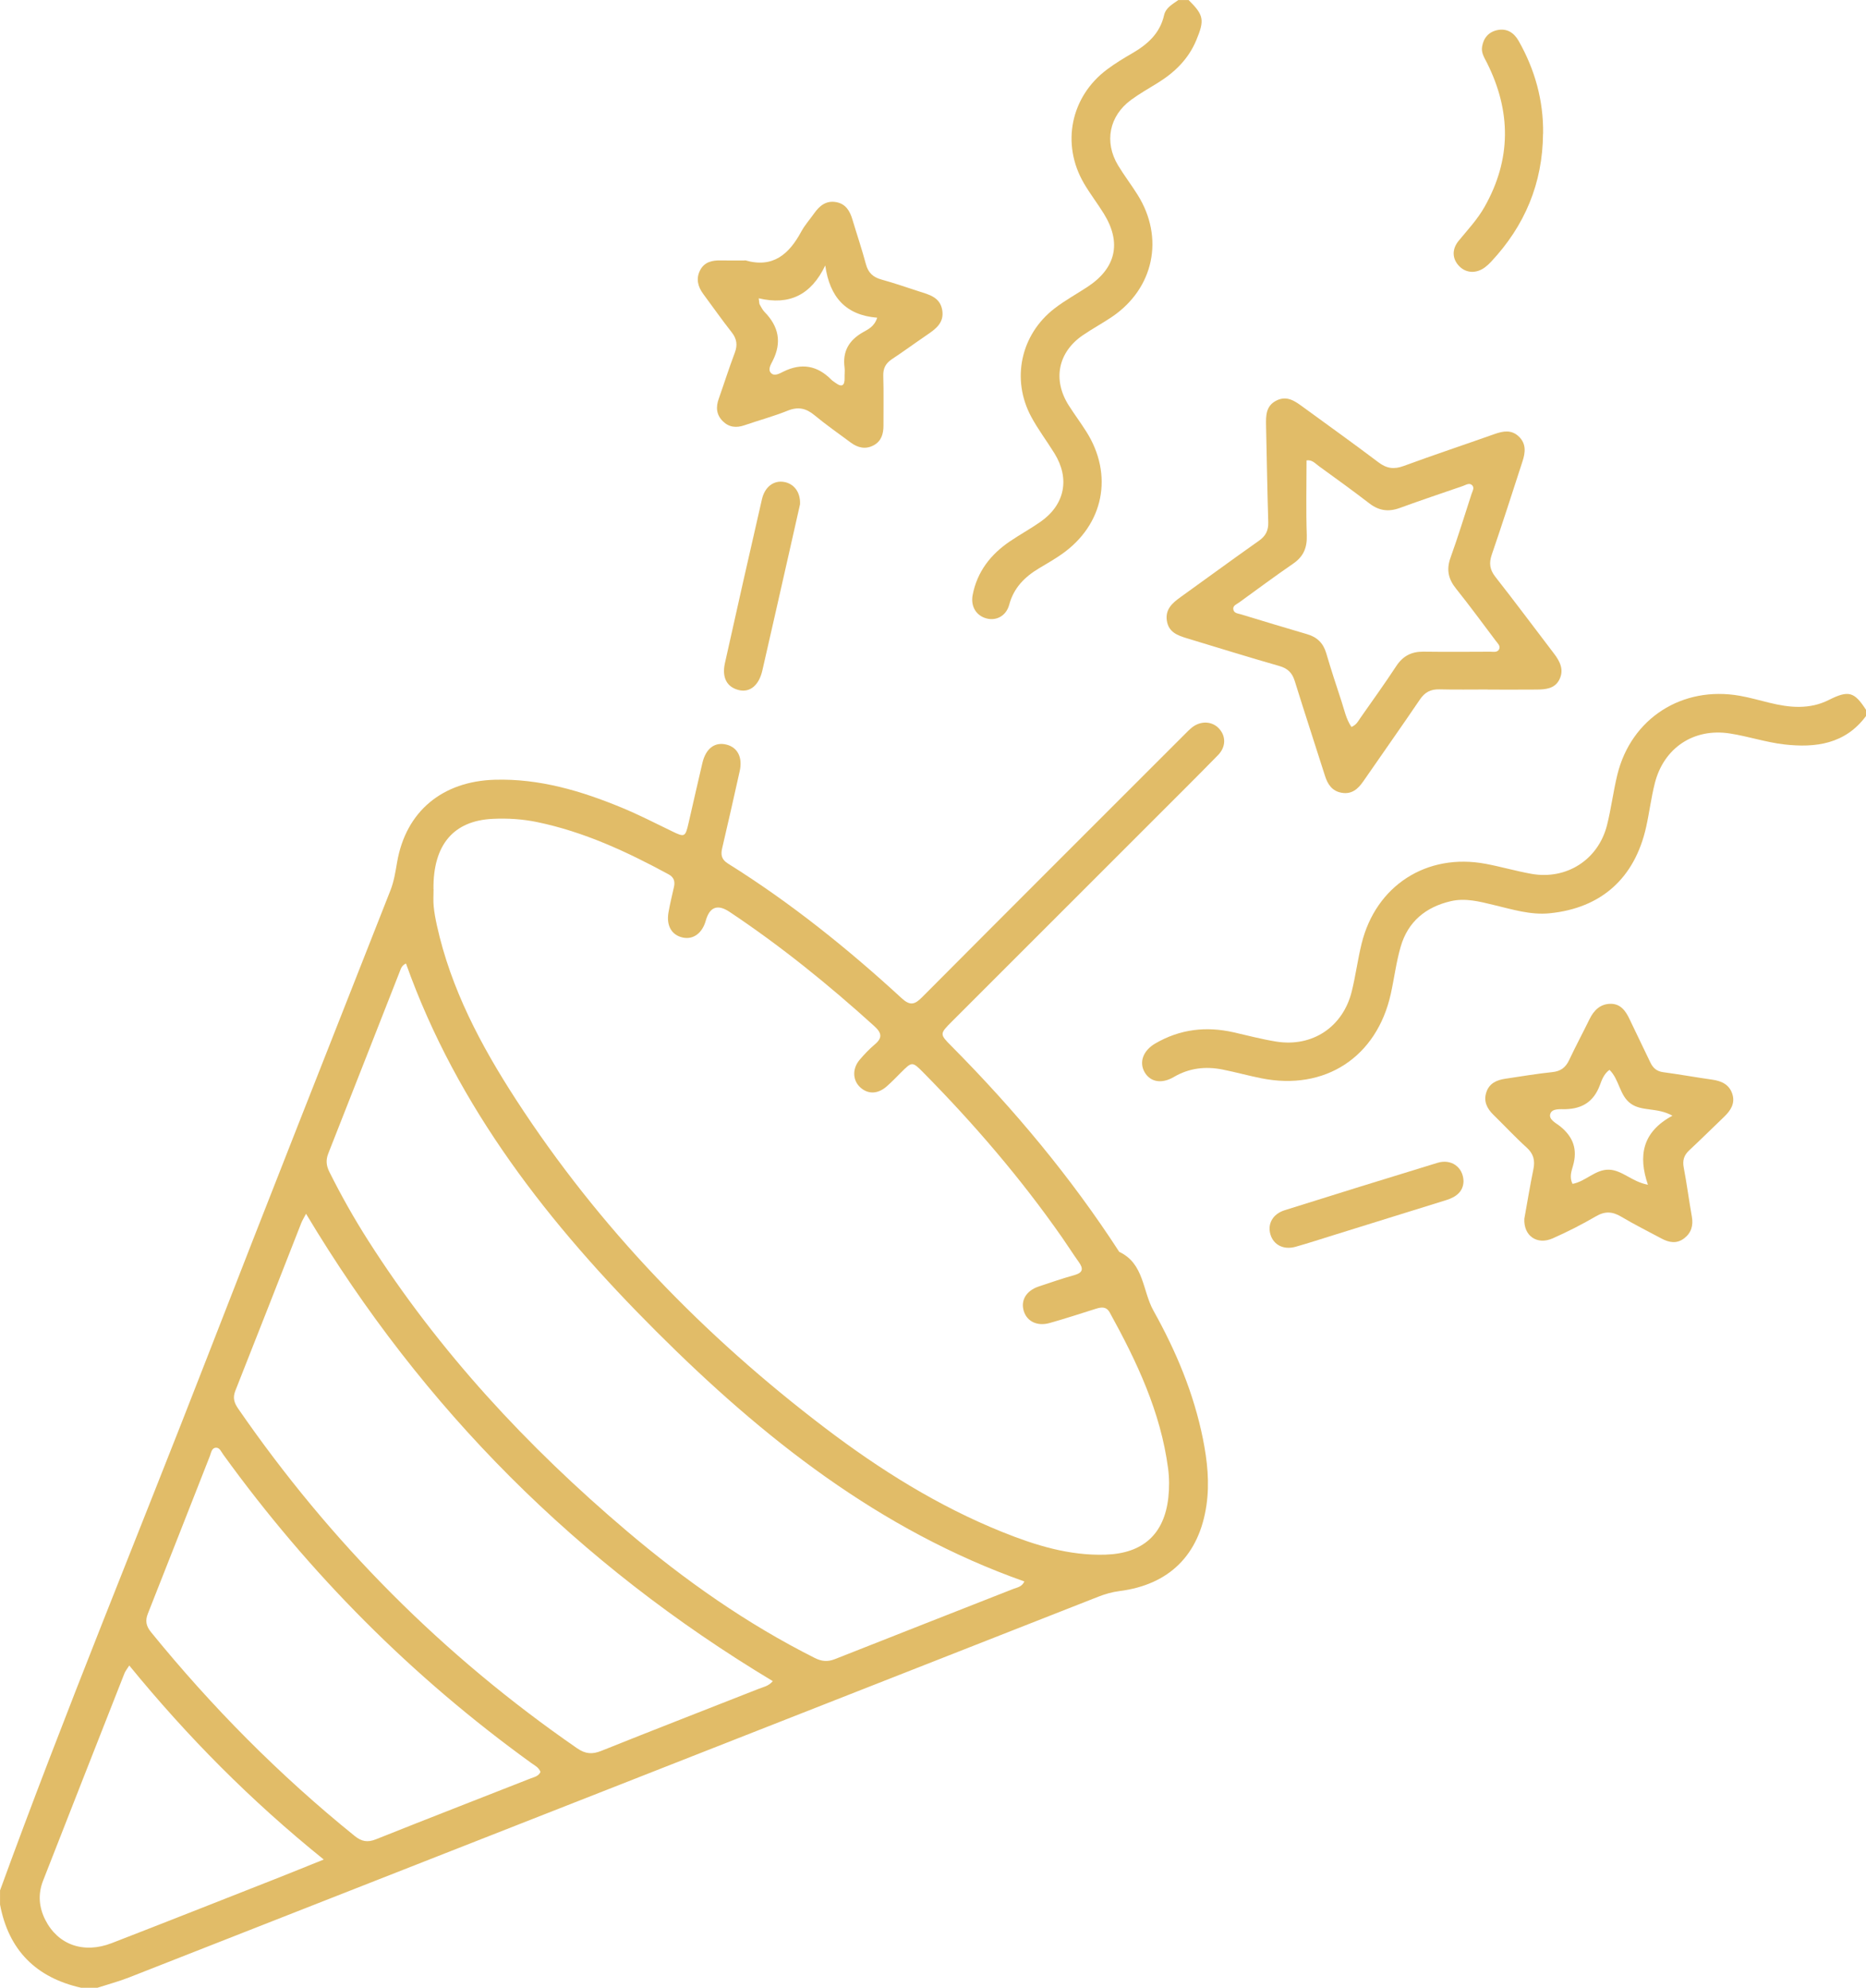 <?xml version="1.0" encoding="UTF-8"?><svg id="Layer_1" xmlns="http://www.w3.org/2000/svg" viewBox="0 0 469.42 500"><defs><style>.cls-1{fill:#e1bc68;stroke-width:0px;}</style></defs><path class="cls-1" d="M0,475.51c16.43-45.12,34.8-89.5,52.17-134.25,15.2-39.14,30.65-78.18,46.03-117.26.92-2.33,1.28-4.72,1.7-7.15,2.2-12.75,11.36-20.36,24.62-20.73,11.22-.31,21.68,2.81,31.88,7.02,4.31,1.78,8.48,3.92,12.69,5.96,3.12,1.52,3.32,1.46,4.12-2.05,1.16-5.05,2.3-10.11,3.49-15.16.86-3.65,3.14-5.35,6.08-4.6,2.8.72,4.07,3.24,3.3,6.68-1.45,6.47-2.89,12.94-4.41,19.39-.4,1.7-.13,2.85,1.47,3.85,15.69,9.81,30.08,21.35,43.68,33.86,2.13,1.96,3.3,1.62,5.15-.25,21.95-22.05,43.97-44.04,65.98-66.04.6-.6,1.19-1.22,1.85-1.76,2.24-1.8,5.14-1.67,6.9.27,1.74,1.92,1.72,4.59-.3,6.65-5.23,5.35-10.54,10.62-15.83,15.91-17.01,17.01-34.04,34.02-51.05,51.03-3.18,3.18-3.18,3.21-.11,6.3,15.73,15.86,29.99,32.92,42.15,51.69,6.27,2.93,5.83,9.81,8.61,14.79,5.66,10.13,10.14,20.78,12.44,32.23,1.1,5.51,1.72,11.05.89,16.71-1.82,12.47-9.32,19.99-21.87,21.59-1.89.24-3.65.76-5.39,1.44-81.25,31.92-162.51,63.85-243.77,95.74-2.6,1.02-5.31,1.74-7.97,2.6h-4.08c-11.34-2.55-18.24-9.43-20.41-20.92v-3.57ZM109.07,223.63c0,1.44-.11,2.9.03,4.33.15,1.6.46,3.2.8,4.77,3.53,16.04,11.11,30.28,19.93,43.88,20.91,32.22,47.26,59.4,77.77,82.59,13.78,10.47,28.4,19.63,44.54,26.13,8.32,3.35,16.82,5.99,25.96,5.7,9.36-.29,14.77-5.07,15.81-14.32.27-2.43.26-4.95-.06-7.37-1.86-14.17-7.85-26.83-14.65-39.17-.88-1.6-2.1-1.42-3.49-.99-3.9,1.21-7.77,2.51-11.7,3.6-3.11.86-5.65-.43-6.45-2.98-.85-2.71.58-5.15,3.75-6.22,2.98-1,5.96-2.02,8.99-2.87,2.16-.61,2.28-1.61,1.09-3.28-1.44-2-2.75-4.09-4.16-6.11-10.39-14.89-22.18-28.62-34.93-41.53-2.8-2.84-2.86-2.8-5.62-.05-1.2,1.2-2.38,2.44-3.66,3.55-2.24,1.95-4.73,1.97-6.66.16-1.89-1.77-1.98-4.69-.09-6.9,1.16-1.35,2.39-2.67,3.75-3.81,2.01-1.68,1.84-2.91-.09-4.66-11.49-10.4-23.5-20.13-36.41-28.73q-4.51-3-5.98,2.24c-.87,3.1-3.09,4.76-5.69,4.24-2.81-.56-4.26-2.92-3.69-6.28.37-2.18.92-4.32,1.39-6.48.3-1.39,0-2.42-1.38-3.17-10.5-5.69-21.27-10.69-33.06-13.13-3.69-.76-7.41-.99-11.16-.81-9.87.46-15.03,6.55-14.9,17.69ZM257.69,397.77c-36.41-12.86-65.79-36.11-92.61-62.91-26.82-26.79-50.03-56.19-62.95-92.52-1.09.51-1.28,1.3-1.55,1.99-6,15.27-11.98,30.55-18,45.81-.65,1.65-.5,3.07.28,4.62,2.96,5.94,6.22,11.72,9.79,17.31,17.76,27.85,39.96,51.76,65.07,73.05,14.57,12.35,30.12,23.3,47.25,31.9,1.73.87,3.25,1.01,5.08.28,14.94-5.92,29.91-11.76,44.86-17.65.97-.38,2.17-.5,2.79-1.89ZM194.42,422.85c-48.97-29.4-88.02-68.41-117.43-117.56-.53,1.02-.93,1.64-1.2,2.32-5.53,14.08-11.02,28.17-16.6,42.23-.7,1.77-.25,3.05.73,4.47,23.22,33.67,51.6,62.17,85.26,85.42,2.07,1.43,3.79,1.58,6.09.65,13.17-5.28,26.41-10.41,39.61-15.61,1.15-.45,2.46-.66,3.53-1.93ZM135.97,445.7c-.4-1.15-1.45-1.64-2.33-2.27-30.02-21.69-55.81-47.6-77.5-77.61-.49-.67-.87-1.72-1.78-1.69-1.13.04-1.24,1.27-1.56,2.09-5.2,13.2-10.36,26.43-15.59,39.62-.72,1.81-.45,3.15.76,4.65,15.34,18.86,32.35,36.03,51.27,51.31,1.73,1.4,3.23,1.66,5.32.83,12.94-5.17,25.94-10.21,38.91-15.31.92-.36,2-.54,2.49-1.62ZM81.44,467.71c-18.35-14.8-34.31-30.92-48.92-48.8-.6.96-.99,1.41-1.2,1.94-6.84,17.39-13.68,34.79-20.49,52.2-1.31,3.35-1.05,6.67.58,9.87,3.19,6.25,9.62,8.56,16.72,5.81,13.71-5.31,27.37-10.72,41.05-16.1,3.85-1.52,7.68-3.08,12.25-4.91Z"/><path class="cls-1" d="M469.42,180.1c-5.22,7.05-12.67,8.04-20.55,7.14-4.62-.53-9.12-2.05-13.73-2.76-9.05-1.4-16.58,3.62-18.84,12.49-.92,3.62-1.37,7.35-2.18,11-2.85,12.86-11.26,20.45-24.3,21.74-4.8.48-9.42-.99-14.05-2.09-3.55-.85-7.11-1.82-10.82-.95-6.29,1.47-10.74,5.13-12.57,11.38-1.14,3.9-1.63,7.98-2.51,11.96-3.54,15.92-16.58,24.41-32.57,21.2-3.25-.65-6.45-1.54-9.7-2.19-4.31-.86-8.42-.41-12.31,1.87-3.09,1.81-5.92,1.25-7.34-1.2-1.45-2.51-.4-5.45,2.69-7.24,6.18-3.6,12.77-4.37,19.7-2.8,3.56.81,7.11,1.75,10.71,2.33,9.09,1.45,16.78-3.66,19-12.61.98-3.95,1.5-8.02,2.47-11.98,3.58-14.66,16.41-22.91,31.23-20.12,3.84.72,7.61,1.82,11.45,2.51,8.84,1.59,16.85-3.51,19.06-12.21,1.06-4.19,1.58-8.53,2.61-12.73,3.48-14.2,16.35-22.38,30.79-19.84,5.01.88,9.8,2.86,15,2.79,2.61-.03,5.04-.55,7.37-1.72,5-2.51,6.44-2.11,9.41,2.49v1.53Z"/><path class="cls-1" d="M299,0c3.85,3.81,4.06,5.02,1.95,10.1-1.98,4.76-5.45,8.13-9.75,10.78-2.24,1.38-4.54,2.69-6.66,4.24-5.52,4.05-6.81,10.61-3.27,16.48,1.53,2.54,3.36,4.91,4.93,7.43,6.76,10.8,4.08,23.53-6.47,30.67-2.39,1.62-4.95,2.99-7.33,4.62-6.25,4.28-7.63,11.19-3.56,17.62,1.41,2.22,2.99,4.34,4.4,6.56,6.96,10.94,4.44,23.52-6.19,30.92-1.81,1.26-3.73,2.37-5.63,3.5-3.63,2.16-6.4,4.92-7.54,9.19-.75,2.78-3.2,4.09-5.67,3.45-2.6-.67-4.08-3.01-3.52-5.93,1.13-5.83,4.52-10.18,9.34-13.45,2.53-1.72,5.23-3.19,7.73-4.94,6.12-4.29,7.44-10.84,3.51-17.2-1.92-3.11-4.15-6.04-5.87-9.25-5.05-9.42-2.62-20.65,5.87-27.2,2.61-2.02,5.54-3.62,8.31-5.44,7.17-4.71,8.62-11.1,4.11-18.4-1.61-2.6-3.49-5.03-5.03-7.67-5.76-9.89-3.31-21.81,5.87-28.64,1.97-1.47,4.08-2.76,6.21-3.99,3.88-2.24,7.05-5,8.1-9.63.43-1.9,2.14-2.76,3.58-3.81h2.55Z"/><path class="cls-1" d="M374.31,173.42c-4.08,0-8.16.07-12.24-.03-2.17-.05-3.63.72-4.87,2.55-4.67,6.9-9.49,13.69-14.22,20.55-1.34,1.95-2.92,3.36-5.47,2.91-2.4-.42-3.51-2.11-4.2-4.29-2.51-7.94-5.13-15.85-7.59-23.8-.65-2.09-1.77-3.2-3.91-3.8-7.76-2.22-15.47-4.62-23.2-6.96-2.34-.71-4.6-1.51-5.06-4.37-.47-2.92,1.37-4.51,3.46-6.01,6.56-4.7,13.07-9.49,19.67-14.14,1.73-1.21,2.43-2.6,2.37-4.68-.24-8.07-.37-16.14-.55-24.22-.05-2.52-.1-5.04,2.62-6.39,2.7-1.34,4.73.21,6.74,1.68,6.32,4.61,12.68,9.16,18.92,13.87,2.06,1.56,3.9,1.81,6.33.92,7.58-2.79,15.24-5.33,22.85-8.03,2.21-.78,4.31-1.16,6.17.66,1.85,1.81,1.6,4,.89,6.18-2.55,7.84-5.06,15.69-7.74,23.49-.74,2.17-.51,3.78.92,5.6,4.99,6.35,9.8,12.83,14.71,19.25,1.53,1.99,2.61,4.12,1.37,6.58-1.17,2.32-3.5,2.48-5.75,2.5-4.08.04-8.16.01-12.24.01,0-.02,0-.04,0-.05ZM339.95,182.86c1.33-.56,1.75-1.54,2.32-2.35,3.02-4.31,6.1-8.59,8.99-12.99,1.67-2.54,3.84-3.64,6.82-3.61,5.61.07,11.21.04,16.82.01.8,0,1.86.27,2.26-.71.31-.79-.42-1.42-.86-2.01-3.32-4.41-6.59-8.87-10.04-13.18-1.95-2.43-2.43-4.81-1.35-7.78,1.9-5.27,3.54-10.64,5.27-15.97.23-.71.78-1.53.21-2.17-.7-.78-1.6-.14-2.36.13-5.3,1.82-10.62,3.61-15.88,5.53-2.81,1.03-5.23.72-7.63-1.12-4.17-3.21-8.44-6.29-12.71-9.38-.91-.66-1.72-1.68-3.13-1.46,0,6.31-.15,12.58.06,18.83.11,3.13-.83,5.36-3.41,7.13-4.62,3.18-9.12,6.52-13.66,9.81-.59.43-1.53.73-1.42,1.64.13,1.07,1.2,1.08,1.97,1.32,5.52,1.68,11.05,3.36,16.6,4.98,2.51.73,4.06,2.23,4.81,4.76,1.2,4.07,2.51,8.11,3.85,12.14.71,2.14,1.13,4.42,2.5,6.44Z"/><path class="cls-1" d="M187.45,65.47c6.99,2.05,11.05-1.53,14.12-7.22.88-1.63,2.16-3.05,3.24-4.58,1.36-1.93,3.03-3.29,5.55-2.83,2.41.44,3.45,2.24,4.09,4.4,1.12,3.75,2.38,7.45,3.39,11.23.58,2.14,1.8,3.26,3.9,3.84,3.19.88,6.33,1.97,9.48,2.99,2.51.81,5.23,1.43,5.8,4.63.59,3.32-1.73,4.88-4.03,6.45-2.88,1.96-5.69,4.03-8.6,5.95-1.57,1.04-2.25,2.29-2.19,4.23.13,4.16.03,8.33.05,12.49,0,2.08-.53,3.92-2.48,4.96-2.02,1.08-3.96.63-5.73-.68-3.07-2.28-6.22-4.47-9.16-6.91-2.13-1.76-4.12-2.18-6.75-1.12-3.54,1.43-7.25,2.42-10.87,3.67-2.04.7-3.86.52-5.42-1.02-1.65-1.63-1.78-3.55-1.03-5.65,1.36-3.85,2.59-7.74,4.03-11.55.74-1.96.53-3.52-.78-5.18-2.47-3.14-4.76-6.41-7.14-9.62-1.37-1.85-1.88-3.86-.8-5.97,1.06-2.08,3.03-2.53,5.2-2.48,2.04.05,4.08.01,6.12.01ZM190.87,75.02c.15,1.07.12,1.35.23,1.55.38.66.73,1.38,1.25,1.91,3.57,3.64,4.37,7.67,2.02,12.3-.46.91-1.28,2.19-.39,3.07.88.87,2.17.07,3.09-.38,4.54-2.24,8.52-1.56,12.05,2.02.29.3.67.52,1.01.77,1.72,1.29,2.4.69,2.34-1.29-.03-.85.1-1.71-.01-2.54-.53-4.03,1.09-6.83,4.58-8.83,1.3-.75,2.9-1.4,3.63-3.69-7.78-.62-11.94-5.07-13.06-13.14-3.56,7.41-9.02,10.09-16.74,8.26Z"/><path class="cls-1" d="M383.47,306.54c.71-3.93,1.41-8.21,2.28-12.46.45-2.21.04-3.87-1.7-5.45-2.9-2.62-5.56-5.5-8.36-8.23-1.65-1.61-2.54-3.45-1.76-5.73.75-2.21,2.6-3.02,4.73-3.34,3.95-.58,7.89-1.26,11.86-1.67,2.14-.22,3.36-1.19,4.24-3.07,1.63-3.46,3.44-6.83,5.12-10.27,1.09-2.23,2.72-3.81,5.26-3.84,2.56-.03,3.84,1.81,4.83,3.93,1.7,3.62,3.49,7.19,5.19,10.8.67,1.42,1.61,2.25,3.25,2.47,4.13.55,8.23,1.3,12.35,1.88,2.37.34,4.3,1.25,5.05,3.65.72,2.32-.43,4.1-2.05,5.66-2.95,2.82-5.84,5.7-8.83,8.48-1.32,1.23-1.7,2.54-1.36,4.33.78,4.09,1.31,8.22,2.04,12.32.39,2.23-.12,4.06-1.91,5.45-1.87,1.45-3.82,1.1-5.74.06-3.37-1.81-6.8-3.51-10.09-5.47-2.2-1.31-4.08-1.46-6.37-.12-3.52,2.05-7.17,3.91-10.9,5.56-3.91,1.73-7.35-.61-7.13-4.96ZM420.74,280.63c-3.85-2.15-7.66-1.02-10.48-3.03-2.87-2.04-2.86-6.06-5.37-8.51-1.42,1.03-1.93,2.54-2.44,3.91-1.51,4-4.3,5.85-8.53,5.98-1.35.04-3.41-.25-3.9,1.12-.53,1.48,1.41,2.35,2.45,3.19,3.29,2.64,4.43,5.81,3.25,9.9-.4,1.4-.97,2.91-.13,4.58,3.31-.6,5.72-3.64,9.12-3.57,3.36.07,5.77,3.03,9.85,3.79-2.51-7.33-1.38-13.31,6.16-17.36Z"/><path class="cls-1" d="M388.17,33.63c-.09,12.46-4.58,23.15-13.07,32.21-.46.49-.96.96-1.5,1.37-2.18,1.64-4.74,1.53-6.48-.23-1.8-1.82-1.95-4.26-.16-6.43,2.26-2.75,4.7-5.34,6.48-8.48,6.79-11.98,6.73-24.07.63-36.26-.65-1.29-1.49-2.52-1.23-4.06.37-2.24,1.67-3.74,3.9-4.19,2.4-.48,4.14.71,5.28,2.7,4.1,7.23,6.28,14.99,6.17,23.36Z"/><path class="cls-1" d="M201.27,126.8c-.92,4.08-1.92,8.55-2.94,13.02-2.18,9.61-4.34,19.22-6.55,28.83-.86,3.73-3.11,5.58-5.87,4.93-2.99-.7-4.36-3.08-3.55-6.76,3.05-13.77,6.17-27.52,9.32-41.26.73-3.16,3.01-4.81,5.62-4.33,2.45.45,4.1,2.59,3.96,5.58Z"/><path class="cls-1" d="M368.17,297.09c-.05,2.53-1.76,3.95-4.25,4.73-9.41,2.92-18.83,5.85-28.24,8.78-3.25,1.01-6.48,2.07-9.75,2.99-3.01.85-5.55-.46-6.33-3.09-.79-2.64.56-5.15,3.57-6.1,12.81-4.03,25.63-8.01,38.47-11.93,3.43-1.05,6.44,1.07,6.53,4.62Z"/></svg>